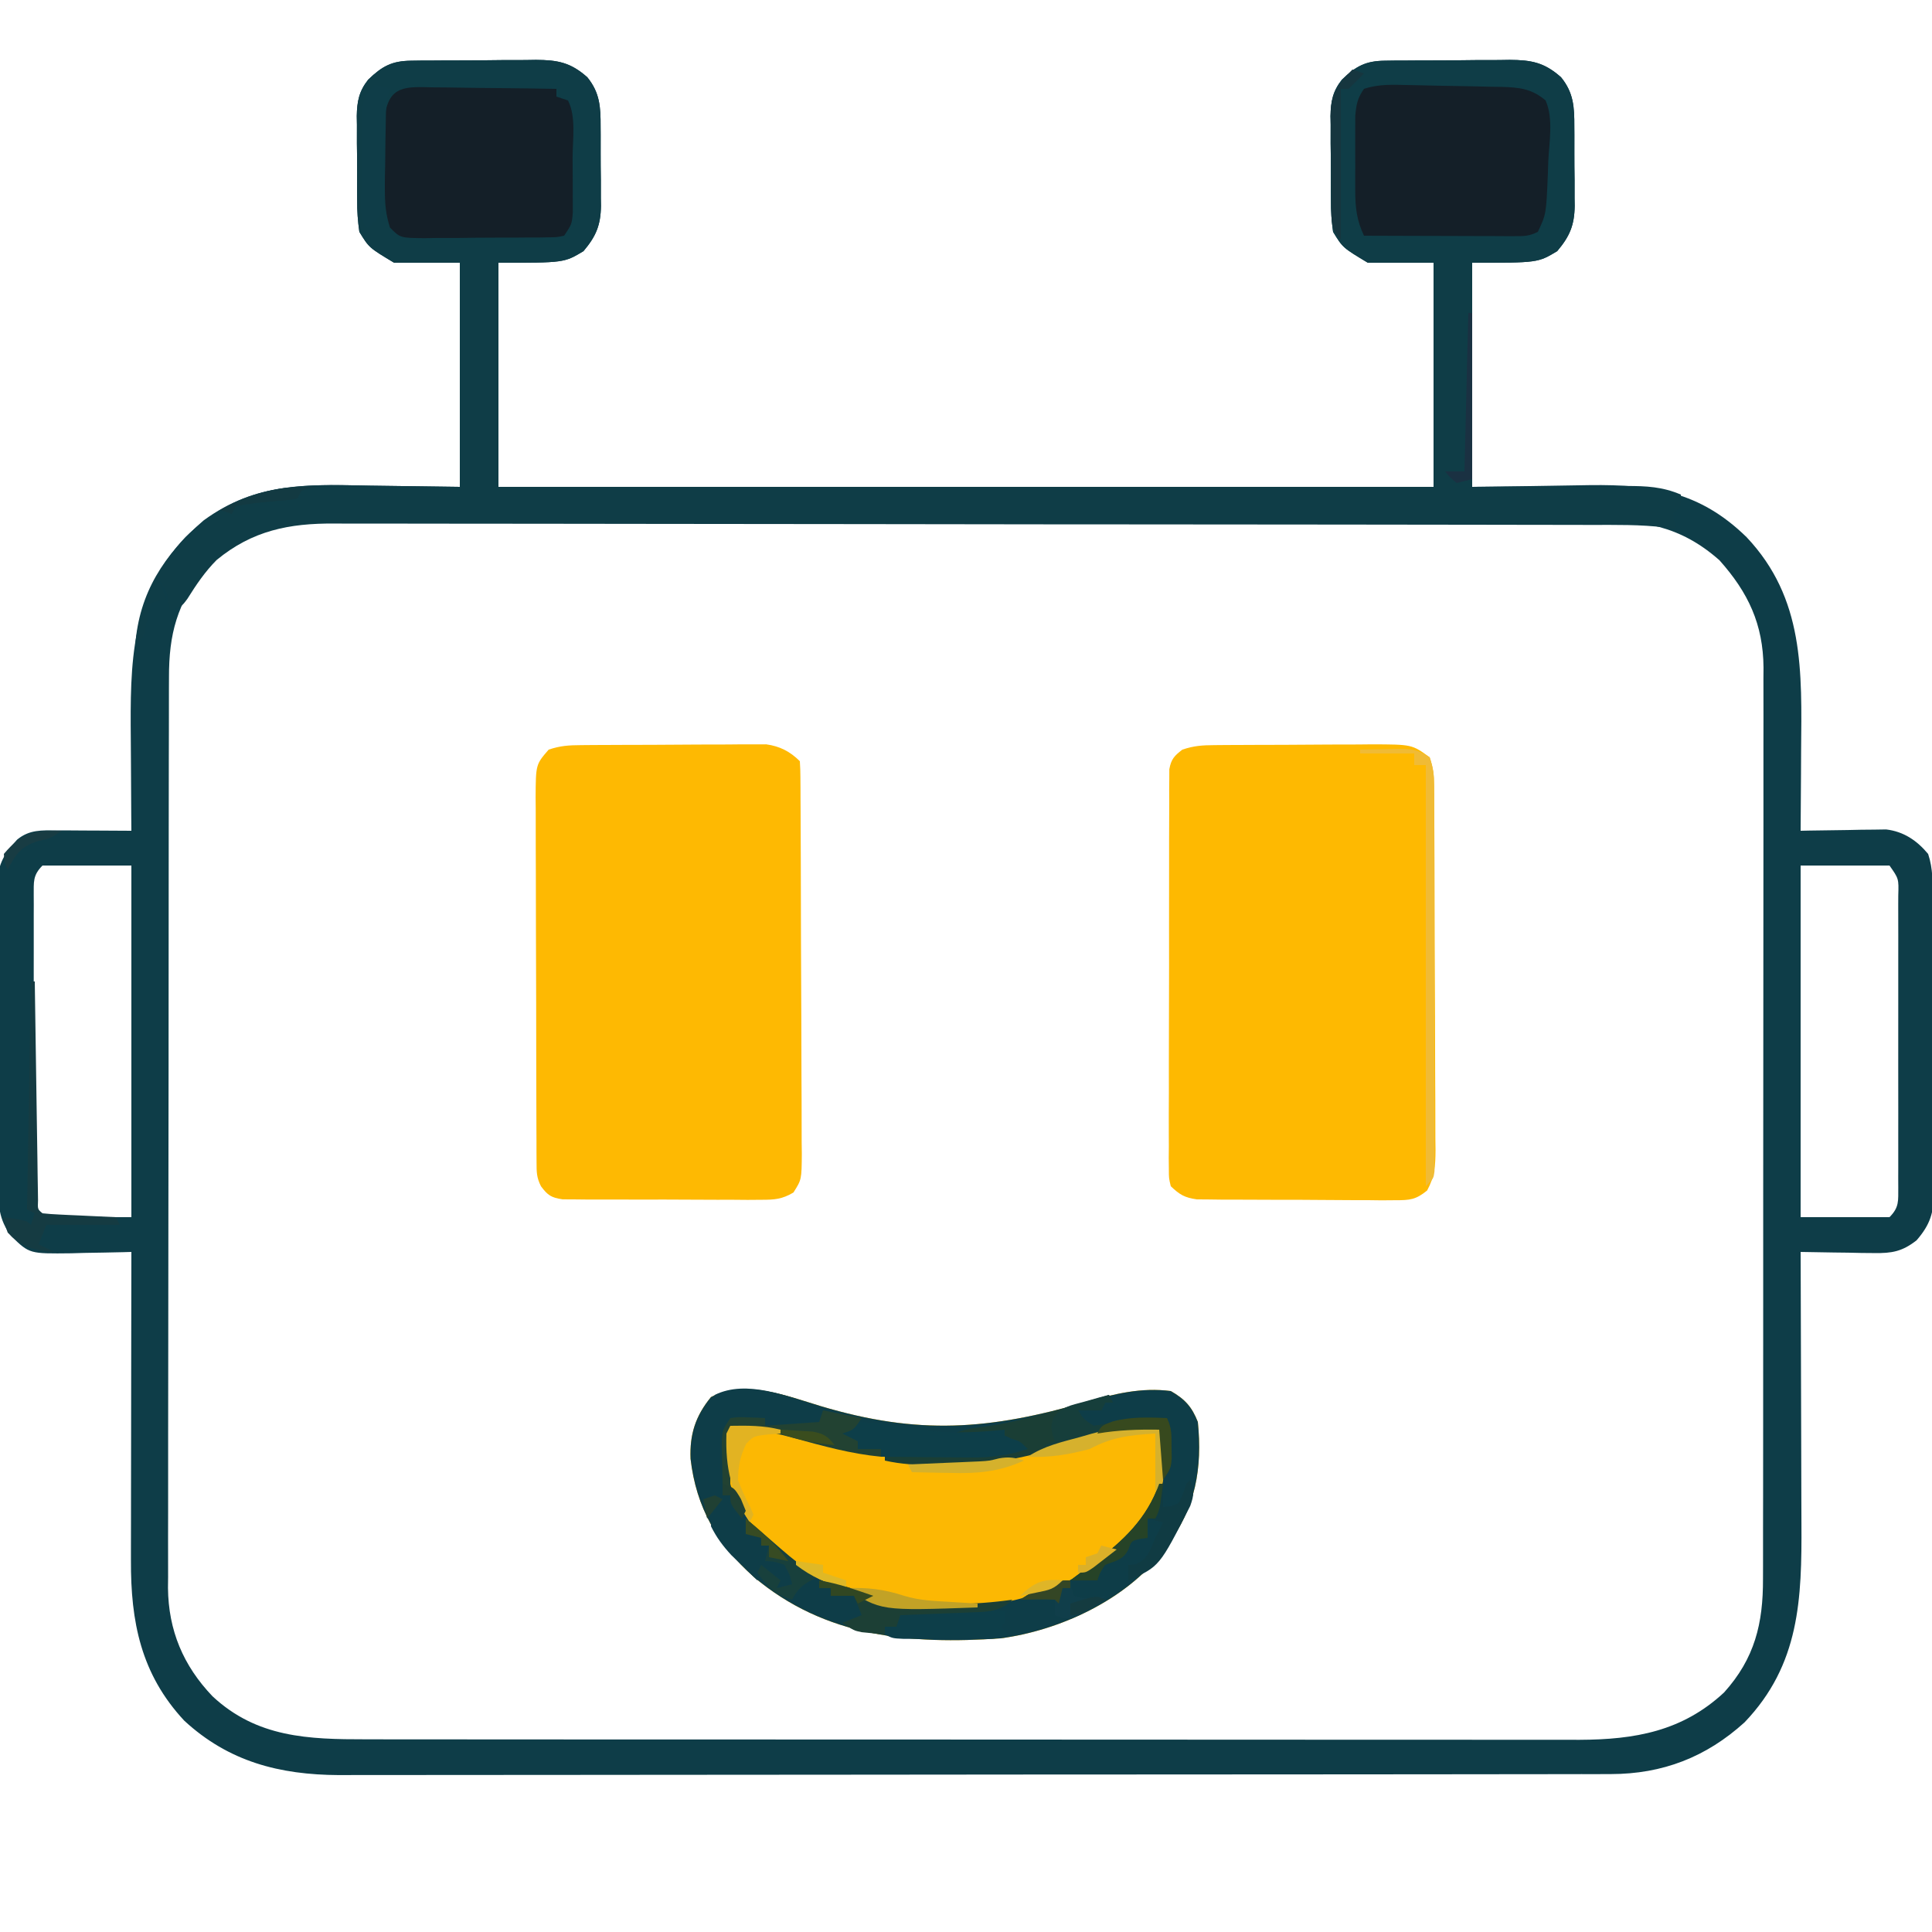 <?xml version="1.0" encoding="UTF-8"?>
<svg version="1.1" xmlns="http://www.w3.org/2000/svg" width="500" height="500">
<path d="M0 0 C0.861 -0.013 1.722 -0.026 2.61 -0.039 C3.533 -0.041 4.456 -0.043 5.407 -0.045 C6.842 -0.055 6.842 -0.055 8.306 -0.066 C10.328 -0.076 12.351 -0.08 14.373 -0.08 C17.459 -0.084 20.544 -0.121 23.629 -0.159 C25.597 -0.165 27.564 -0.169 29.532 -0.17 C30.91 -0.192 30.91 -0.192 32.316 -0.214 C37.892 -0.174 41.274 0.427 45.602 4.291 C48.854 8.282 49.057 12.031 49.036 17.005 C49.041 17.739 49.046 18.472 49.052 19.228 C49.058 20.773 49.057 22.319 49.048 23.865 C49.04 26.218 49.068 28.568 49.1 30.921 C49.102 32.429 49.101 33.936 49.098 35.443 C49.109 36.14 49.121 36.837 49.132 37.555 C49.061 42.593 47.839 45.463 44.602 49.291 C39.602 52.291 39.602 52.291 22.602 52.291 C22.602 71.431 22.602 90.571 22.602 110.291 C102.462 110.291 182.322 110.291 264.602 110.291 C264.602 91.151 264.602 72.011 264.602 52.291 C258.992 52.291 253.382 52.291 247.602 52.291 C241.107 48.393 241.107 48.393 238.602 44.291 C238.199 41.44 238.017 38.984 238.036 36.138 C238.029 35.36 238.023 34.583 238.017 33.781 C238.01 32.142 238.013 30.502 238.026 28.862 C238.039 26.364 238.005 23.869 237.967 21.371 C237.966 19.772 237.968 18.174 237.973 16.576 C237.96 15.835 237.947 15.094 237.933 14.331 C238.001 10.48 238.531 7.889 240.891 4.898 C244.494 1.433 247.005 0.05 252 0 C252.861 -0.013 253.722 -0.026 254.61 -0.039 C255.533 -0.041 256.456 -0.043 257.407 -0.045 C258.842 -0.055 258.842 -0.055 260.306 -0.066 C262.328 -0.076 264.351 -0.08 266.373 -0.08 C269.459 -0.084 272.544 -0.121 275.629 -0.159 C277.597 -0.165 279.564 -0.169 281.532 -0.17 C282.91 -0.192 282.91 -0.192 284.316 -0.214 C289.892 -0.174 293.274 0.427 297.602 4.291 C300.854 8.282 301.057 12.031 301.036 17.005 C301.041 17.739 301.046 18.472 301.052 19.228 C301.058 20.773 301.057 22.319 301.048 23.865 C301.04 26.218 301.068 28.568 301.1 30.921 C301.102 32.429 301.101 33.936 301.098 35.443 C301.109 36.14 301.121 36.837 301.132 37.555 C301.061 42.593 299.839 45.463 296.602 49.291 C291.602 52.291 291.602 52.291 274.602 52.291 C274.602 71.431 274.602 90.571 274.602 110.291 C289.814 110.094 289.814 110.094 305.025 109.84 C321.325 109.658 333.445 111.425 345.602 123.291 C360.616 139.189 359.907 158.017 359.727 178.603 C359.717 180.615 359.708 182.628 359.7 184.64 C359.678 189.524 359.643 194.407 359.602 199.291 C360.699 199.267 360.699 199.267 361.818 199.243 C365.142 199.18 368.465 199.141 371.79 199.103 C372.94 199.078 374.091 199.053 375.276 199.027 C376.944 199.012 376.944 199.012 378.645 198.998 C379.666 198.982 380.687 198.966 381.74 198.95 C386.272 199.489 389.701 201.809 392.602 205.291 C393.894 209.167 393.766 212.848 393.779 216.889 C393.786 217.768 393.792 218.646 393.799 219.551 C393.819 222.46 393.83 225.37 393.84 228.279 C393.844 229.273 393.848 230.266 393.853 231.29 C393.874 236.549 393.888 241.808 393.897 247.067 C393.908 252.497 393.943 257.928 393.982 263.358 C394.009 267.535 394.017 271.712 394.02 275.89 C394.025 277.891 394.037 279.893 394.056 281.895 C394.08 284.698 394.079 287.5 394.072 290.303 C394.091 291.54 394.091 291.54 394.111 292.802 C394.063 298.082 393.19 301.164 389.602 305.291 C385.921 308.165 383.263 308.655 378.645 308.583 C377.533 308.574 376.421 308.564 375.276 308.554 C374.125 308.529 372.975 308.504 371.79 308.478 C370.62 308.464 369.45 308.451 368.245 308.437 C365.363 308.402 362.483 308.352 359.602 308.291 C359.606 309.362 359.611 310.433 359.616 311.537 C359.656 321.687 359.686 331.837 359.706 341.986 C359.716 347.203 359.73 352.42 359.753 357.637 C359.775 362.681 359.787 367.726 359.792 372.77 C359.795 374.685 359.803 376.599 359.814 378.513 C359.92 398.062 359.412 415.061 345.09 430.033 C335.152 439.051 323.858 443.406 310.496 443.422 C309.287 443.426 308.078 443.43 306.832 443.434 C305.512 443.433 304.192 443.432 302.833 443.431 C301.409 443.434 299.986 443.437 298.563 443.44 C294.657 443.448 290.751 443.45 286.844 443.451 C282.629 443.452 278.415 443.46 274.2 443.467 C264.985 443.48 255.769 443.486 246.554 443.491 C240.798 443.493 235.041 443.498 229.284 443.502 C213.337 443.514 197.391 443.525 181.444 443.528 C180.424 443.528 179.404 443.529 178.353 443.529 C177.33 443.529 176.307 443.529 175.253 443.529 C173.181 443.53 171.109 443.53 169.036 443.531 C167.494 443.531 167.494 443.531 165.921 443.531 C149.273 443.535 132.624 443.553 115.976 443.576 C98.873 443.6 81.77 443.612 64.667 443.613 C55.068 443.614 45.469 443.62 35.871 443.638 C27.696 443.654 19.521 443.659 11.346 443.651 C7.178 443.647 3.011 443.648 -1.157 443.662 C-4.98 443.674 -8.803 443.673 -12.626 443.661 C-14.648 443.658 -16.67 443.67 -18.692 443.682 C-34.058 443.6 -47.209 440.22 -58.71 429.603 C-69.956 417.535 -72.583 403.953 -72.511 388.099 C-72.512 387.229 -72.512 386.36 -72.512 385.464 C-72.511 382.624 -72.503 379.783 -72.496 376.943 C-72.494 374.96 -72.492 372.978 -72.491 370.995 C-72.488 365.802 -72.478 360.609 -72.467 355.416 C-72.456 350.106 -72.452 344.797 -72.447 339.488 C-72.436 329.089 -72.419 318.69 -72.398 308.291 C-73.124 308.311 -73.85 308.332 -74.598 308.354 C-77.906 308.437 -81.214 308.489 -84.523 308.541 C-85.665 308.574 -86.807 308.608 -87.984 308.642 C-98.754 308.767 -98.754 308.767 -103.398 304.291 C-106.9 299.783 -106.843 295.862 -106.834 290.389 C-106.844 289.502 -106.854 288.615 -106.864 287.701 C-106.893 284.775 -106.899 281.85 -106.902 278.923 C-106.911 276.885 -106.922 274.846 -106.932 272.807 C-106.95 268.535 -106.956 264.263 -106.954 259.991 C-106.954 254.524 -106.995 249.059 -107.046 243.592 C-107.08 239.382 -107.086 235.171 -107.084 230.961 C-107.088 228.946 -107.101 226.931 -107.124 224.916 C-107.154 222.093 -107.145 219.274 -107.127 216.451 C-107.144 215.624 -107.16 214.797 -107.178 213.944 C-107.089 208.461 -105.706 205.614 -101.978 201.597 C-98.786 198.957 -95.588 199.173 -91.636 199.193 C-90.518 199.196 -89.4 199.199 -88.248 199.203 C-87.08 199.211 -85.913 199.219 -84.71 199.228 C-83.532 199.233 -82.353 199.237 -81.138 199.242 C-78.225 199.253 -75.311 199.27 -72.398 199.291 C-72.414 197.439 -72.414 197.439 -72.43 195.55 C-72.466 190.911 -72.489 186.272 -72.508 181.633 C-72.518 179.636 -72.531 177.64 -72.549 175.643 C-72.717 155.947 -72.681 138.416 -58.398 123.291 C-46.241 111.425 -34.121 109.658 -17.821 109.84 C-15.433 109.886 -13.045 109.931 -10.585 109.978 C-2.934 110.081 4.718 110.184 12.602 110.291 C12.602 91.151 12.602 72.011 12.602 52.291 C6.992 52.291 1.382 52.291 -4.398 52.291 C-10.893 48.393 -10.893 48.393 -13.398 44.291 C-13.801 41.44 -13.983 38.984 -13.964 36.138 C-13.971 35.36 -13.977 34.583 -13.983 33.781 C-13.99 32.142 -13.987 30.502 -13.974 28.862 C-13.961 26.364 -13.995 23.869 -14.033 21.371 C-14.034 19.772 -14.032 18.174 -14.027 16.576 C-14.04 15.835 -14.053 15.094 -14.067 14.331 C-13.999 10.48 -13.469 7.889 -11.109 4.898 C-7.506 1.433 -4.995 0.05 0 0 Z M-53.398 131.291 C-60.545 140.502 -62.702 148.283 -62.665 159.701 C-62.67 160.737 -62.674 161.772 -62.679 162.839 C-62.692 166.302 -62.69 169.764 -62.688 173.227 C-62.694 175.713 -62.701 178.198 -62.709 180.684 C-62.725 186.731 -62.731 192.779 -62.732 198.826 C-62.733 203.744 -62.737 208.662 -62.743 213.581 C-62.761 227.539 -62.77 241.498 -62.769 255.457 C-62.769 256.208 -62.769 256.96 -62.769 257.735 C-62.768 258.488 -62.768 259.24 -62.768 260.016 C-62.767 272.211 -62.787 284.405 -62.815 296.599 C-62.844 309.135 -62.857 321.67 -62.856 334.206 C-62.855 341.238 -62.86 348.27 -62.882 355.302 C-62.902 361.917 -62.902 368.533 -62.887 375.148 C-62.885 377.572 -62.89 379.996 -62.902 382.42 C-62.917 385.738 -62.908 389.054 -62.892 392.372 C-62.903 393.323 -62.913 394.275 -62.924 395.255 C-62.812 406.24 -58.979 415.353 -51.398 423.291 C-39.901 433.998 -26.607 434.442 -11.678 434.424 C-10.285 434.426 -8.892 434.428 -7.498 434.431 C-3.684 434.437 0.13 434.437 3.945 434.436 C8.064 434.436 12.184 434.441 16.303 434.446 C24.368 434.454 32.433 434.457 40.499 434.458 C47.056 434.458 53.613 434.46 60.17 434.463 C78.771 434.472 97.372 434.477 115.974 434.476 C116.976 434.476 117.978 434.476 119.01 434.476 C120.014 434.476 121.017 434.476 122.051 434.476 C138.313 434.475 154.575 434.485 170.837 434.499 C187.544 434.513 204.252 434.52 220.959 434.519 C230.335 434.519 239.711 434.522 249.087 434.533 C257.07 434.542 265.052 434.544 273.035 434.537 C277.105 434.534 281.175 434.534 285.246 434.542 C288.977 434.55 292.708 434.549 296.44 434.54 C298.417 434.538 300.395 434.545 302.373 434.553 C316.716 434.498 328.974 432.352 339.782 422.31 C347.755 413.465 349.908 404.407 349.863 392.866 C349.867 391.83 349.87 390.793 349.874 389.725 C349.885 386.257 349.881 382.79 349.877 379.322 C349.881 376.833 349.886 374.345 349.892 371.856 C349.904 365.801 349.907 359.746 349.904 353.692 C349.903 348.769 349.904 343.846 349.909 338.923 C349.91 337.871 349.91 337.871 349.91 336.797 C349.912 335.372 349.913 333.947 349.914 332.522 C349.925 319.166 349.923 305.81 349.917 292.454 C349.912 280.245 349.923 268.036 349.942 255.827 C349.961 243.281 349.969 230.734 349.966 218.187 C349.964 211.147 349.966 204.108 349.98 197.068 C349.994 190.447 349.991 183.827 349.978 177.206 C349.976 174.778 349.978 172.35 349.987 169.923 C349.997 166.604 349.989 163.287 349.976 159.969 C349.984 159.011 349.991 158.054 349.999 157.068 C349.909 145.842 346.058 137.657 338.602 129.291 C328.384 120.255 318.512 118.84 305.23 118.903 C303.779 118.899 302.327 118.893 300.875 118.887 C296.903 118.872 292.931 118.876 288.96 118.884 C284.669 118.888 280.379 118.876 276.088 118.866 C267.69 118.848 259.291 118.848 250.892 118.853 C244.064 118.857 237.236 118.855 230.408 118.85 C229.436 118.849 228.463 118.849 227.461 118.848 C225.486 118.846 223.51 118.845 221.534 118.843 C203.013 118.83 184.492 118.835 165.971 118.846 C149.037 118.856 132.102 118.843 115.168 118.82 C97.769 118.795 80.37 118.786 62.971 118.792 C53.207 118.796 43.443 118.793 33.679 118.776 C25.367 118.761 17.055 118.761 8.743 118.778 C4.505 118.786 0.267 118.789 -3.972 118.773 C-7.857 118.759 -11.741 118.764 -15.626 118.784 C-17.027 118.787 -18.427 118.784 -19.827 118.774 C-33.265 118.681 -43.812 121.509 -53.398 131.291 Z M-95.398 208.291 C-97.962 210.854 -97.642 212.543 -97.669 216.038 C-97.665 216.841 -97.661 217.645 -97.657 218.472 C-97.66 219.318 -97.664 220.163 -97.667 221.035 C-97.676 223.839 -97.67 226.643 -97.664 229.447 C-97.665 231.39 -97.667 233.333 -97.669 235.276 C-97.672 239.351 -97.668 243.426 -97.659 247.502 C-97.647 252.735 -97.654 257.967 -97.666 263.2 C-97.673 267.213 -97.671 271.226 -97.666 275.239 C-97.664 277.169 -97.666 279.098 -97.671 281.028 C-97.676 283.722 -97.668 286.415 -97.657 289.109 C-97.661 289.912 -97.665 290.715 -97.669 291.543 C-97.802 295.882 -97.802 295.882 -95.398 299.291 C-87.808 299.291 -80.218 299.291 -72.398 299.291 C-72.398 269.261 -72.398 239.231 -72.398 208.291 C-79.988 208.291 -87.578 208.291 -95.398 208.291 Z M359.602 208.291 C359.602 238.321 359.602 268.351 359.602 299.291 C367.192 299.291 374.782 299.291 382.602 299.291 C385.166 296.727 384.846 295.038 384.873 291.543 C384.869 290.74 384.865 289.936 384.861 289.109 C384.864 288.263 384.868 287.418 384.871 286.546 C384.88 283.742 384.874 280.938 384.868 278.134 C384.869 276.191 384.871 274.248 384.873 272.306 C384.876 268.23 384.872 264.155 384.863 260.079 C384.851 254.846 384.858 249.614 384.87 244.381 C384.877 240.368 384.875 236.355 384.87 232.342 C384.868 230.412 384.87 228.483 384.875 226.553 C384.88 223.859 384.872 221.166 384.861 218.472 C384.865 217.669 384.869 216.866 384.873 216.038 C385.006 211.699 385.006 211.699 382.602 208.291 C375.012 208.291 367.422 208.291 359.602 208.291 Z " fill="#0E3D48" transform="translate(106.398,15.709)"/>
<path d="M0 0 C0.861 -0.013 1.722 -0.026 2.61 -0.039 C3.533 -0.041 4.456 -0.043 5.407 -0.045 C6.842 -0.055 6.842 -0.055 8.306 -0.066 C10.328 -0.076 12.351 -0.08 14.373 -0.08 C17.459 -0.084 20.544 -0.121 23.629 -0.159 C25.597 -0.165 27.564 -0.169 29.532 -0.17 C30.91 -0.192 30.91 -0.192 32.316 -0.214 C37.892 -0.174 41.274 0.427 45.602 4.291 C48.854 8.282 49.057 12.031 49.036 17.005 C49.041 17.739 49.046 18.472 49.052 19.228 C49.058 20.773 49.057 22.319 49.048 23.865 C49.04 26.218 49.068 28.568 49.1 30.921 C49.102 32.429 49.101 33.936 49.098 35.443 C49.109 36.14 49.121 36.837 49.132 37.555 C49.061 42.593 47.839 45.463 44.602 49.291 C39.602 52.291 39.602 52.291 22.602 52.291 C22.602 71.431 22.602 90.571 22.602 110.291 C102.462 110.291 182.322 110.291 264.602 110.291 C264.602 91.151 264.602 72.011 264.602 52.291 C258.992 52.291 253.382 52.291 247.602 52.291 C241.107 48.393 241.107 48.393 238.602 44.291 C238.199 41.44 238.017 38.984 238.036 36.138 C238.029 35.36 238.023 34.583 238.017 33.781 C238.01 32.142 238.013 30.502 238.026 28.862 C238.039 26.364 238.005 23.869 237.967 21.371 C237.966 19.772 237.968 18.174 237.973 16.576 C237.96 15.835 237.947 15.094 237.933 14.331 C238.001 10.48 238.531 7.889 240.891 4.898 C244.494 1.433 247.005 0.05 252 0 C252.861 -0.013 253.722 -0.026 254.61 -0.039 C255.533 -0.041 256.456 -0.043 257.407 -0.045 C258.842 -0.055 258.842 -0.055 260.306 -0.066 C262.328 -0.076 264.351 -0.08 266.373 -0.08 C269.459 -0.084 272.544 -0.121 275.629 -0.159 C277.597 -0.165 279.564 -0.169 281.532 -0.17 C282.91 -0.192 282.91 -0.192 284.316 -0.214 C289.892 -0.174 293.274 0.427 297.602 4.291 C300.854 8.282 301.057 12.031 301.036 17.005 C301.041 17.739 301.046 18.472 301.052 19.228 C301.058 20.773 301.057 22.319 301.048 23.865 C301.04 26.218 301.068 28.568 301.1 30.921 C301.102 32.429 301.101 33.936 301.098 35.443 C301.109 36.14 301.121 36.837 301.132 37.555 C301.061 42.593 299.839 45.463 296.602 49.291 C291.602 52.291 291.602 52.291 274.602 52.291 C274.602 71.431 274.602 90.571 274.602 110.291 C290.129 110.211 290.129 110.211 305.655 110.11 C307.609 110.105 309.562 110.099 311.516 110.095 C312.522 110.085 313.528 110.075 314.564 110.064 C319.651 110.063 323.84 110.252 328.602 112.291 C328.602 113.281 328.602 114.271 328.602 115.291 C327.942 115.951 327.282 116.611 326.602 117.291 C326.921 119.399 326.921 119.399 327.602 121.291 C326.576 121.129 325.55 120.967 324.493 120.8 C318.134 120.012 311.748 120.142 305.351 120.143 C303.9 120.14 302.449 120.136 300.998 120.132 C297.024 120.122 293.05 120.118 289.076 120.116 C284.784 120.112 280.493 120.102 276.202 120.094 C265.849 120.074 255.495 120.064 245.142 120.055 C240.262 120.05 235.383 120.045 230.503 120.04 C214.279 120.023 198.054 120.008 181.83 120.001 C177.624 119.999 173.418 119.997 169.212 119.995 C167.644 119.995 167.644 119.995 166.045 119.994 C149.104 119.986 132.163 119.96 115.222 119.928 C97.819 119.895 80.415 119.877 63.011 119.874 C53.244 119.871 43.477 119.863 33.71 119.837 C25.394 119.815 17.078 119.807 8.763 119.817 C4.522 119.822 0.282 119.82 -3.958 119.8 C-7.845 119.783 -11.732 119.784 -15.618 119.799 C-17.02 119.802 -18.421 119.797 -19.822 119.785 C-31.571 119.692 -41.106 121.61 -50.328 129.212 C-53.348 132.244 -55.627 135.633 -57.89 139.251 C-59.398 141.291 -59.398 141.291 -62.398 142.291 C-62.522 141.527 -62.645 140.764 -62.773 139.978 C-63.279 137.088 -63.279 137.088 -65.398 134.291 C-64.408 136.766 -64.408 136.766 -63.398 139.291 C-64.718 139.621 -66.038 139.951 -67.398 140.291 C-67.519 140.917 -67.64 141.543 -67.765 142.189 C-67.933 143.006 -68.1 143.823 -68.273 144.666 C-68.517 145.884 -68.517 145.884 -68.765 147.126 C-69.398 149.291 -69.398 149.291 -71.398 151.291 C-70.389 137.67 -63.928 127.834 -53.71 118.978 C-40.017 109 -26.891 109.667 -10.585 109.978 C-2.934 110.081 4.718 110.184 12.602 110.291 C12.602 91.151 12.602 72.011 12.602 52.291 C6.992 52.291 1.382 52.291 -4.398 52.291 C-10.893 48.393 -10.893 48.393 -13.398 44.291 C-13.801 41.44 -13.983 38.984 -13.964 36.138 C-13.974 34.972 -13.974 34.972 -13.983 33.781 C-13.99 32.142 -13.987 30.502 -13.974 28.862 C-13.961 26.364 -13.995 23.869 -14.033 21.371 C-14.034 19.772 -14.032 18.174 -14.027 16.576 C-14.04 15.835 -14.053 15.094 -14.067 14.331 C-13.999 10.48 -13.469 7.889 -11.109 4.898 C-7.506 1.433 -4.995 0.05 0 0 Z " fill="#0F3D47" transform="translate(106.398,15.709)"/>
<path d="M0 0 C1.082 -0.01 2.163 -0.019 3.277 -0.029 C4.446 -0.033 5.615 -0.038 6.819 -0.042 C8.021 -0.048 9.224 -0.053 10.462 -0.059 C13.009 -0.069 15.555 -0.075 18.101 -0.079 C21.992 -0.089 25.883 -0.12 29.774 -0.151 C32.247 -0.158 34.721 -0.163 37.194 -0.167 C38.357 -0.179 39.519 -0.192 40.717 -0.204 C51.141 -0.176 51.141 -0.176 55.706 3.161 C56.634 5.945 56.837 7.636 56.853 10.512 C56.86 11.401 56.867 12.29 56.875 13.206 C56.877 14.178 56.88 15.151 56.883 16.153 C56.889 17.179 56.896 18.205 56.903 19.263 C56.922 22.664 56.934 26.065 56.944 29.466 C56.948 30.626 56.952 31.787 56.956 32.982 C56.977 39.122 56.992 45.261 57.001 51.401 C57.012 57.749 57.046 64.096 57.086 70.444 C57.112 75.32 57.121 80.196 57.124 85.072 C57.129 87.413 57.141 89.753 57.159 92.093 C57.184 95.366 57.183 98.638 57.176 101.911 C57.189 102.879 57.201 103.848 57.215 104.845 C57.182 108.993 57.029 111.558 55.045 115.263 C52.099 117.654 50.577 117.784 46.807 117.776 C45.025 117.79 45.025 117.79 43.207 117.805 C41.928 117.788 40.649 117.772 39.331 117.755 C38.014 117.755 36.698 117.755 35.341 117.755 C32.557 117.753 29.773 117.735 26.989 117.703 C23.424 117.663 19.861 117.659 16.296 117.667 C12.891 117.67 9.486 117.65 6.081 117.63 C4.802 117.63 3.522 117.629 2.204 117.629 C1.016 117.613 -0.172 117.597 -1.396 117.581 C-2.441 117.573 -3.486 117.564 -4.562 117.556 C-7.749 117.096 -8.971 116.356 -11.294 114.161 C-11.795 112.082 -11.795 112.082 -11.795 109.645 C-11.805 108.719 -11.815 107.794 -11.825 106.84 C-11.816 105.827 -11.806 104.814 -11.796 103.771 C-11.801 102.702 -11.807 101.633 -11.812 100.533 C-11.825 96.992 -11.808 93.452 -11.79 89.911 C-11.79 87.456 -11.792 85.002 -11.795 82.547 C-11.796 77.399 -11.783 72.251 -11.761 67.103 C-11.732 60.494 -11.735 53.887 -11.748 47.279 C-11.755 42.209 -11.747 37.139 -11.735 32.069 C-11.73 29.632 -11.73 27.195 -11.734 24.758 C-11.737 21.356 -11.72 17.954 -11.698 14.552 C-11.703 13.539 -11.707 12.526 -11.712 11.482 C-11.702 10.556 -11.692 9.631 -11.682 8.678 C-11.679 7.873 -11.677 7.069 -11.675 6.24 C-11.196 3.622 -10.382 2.768 -8.294 1.161 C-5.258 0.149 -3.177 0.023 0 0 Z " fill="#FEB901" transform="translate(314.294,192.839)"/>
<path d="M0 0 C1.105 -0.01 2.21 -0.019 3.348 -0.029 C4.542 -0.033 5.735 -0.038 6.965 -0.042 C8.192 -0.048 9.419 -0.053 10.683 -0.059 C13.281 -0.069 15.878 -0.075 18.476 -0.079 C22.45 -0.089 26.424 -0.12 30.399 -0.151 C32.921 -0.158 35.443 -0.163 37.965 -0.167 C39.155 -0.179 40.345 -0.192 41.571 -0.204 C43.237 -0.2 43.237 -0.2 44.938 -0.195 C45.912 -0.199 46.887 -0.203 47.891 -0.206 C51.392 0.269 54.084 1.647 56.598 4.161 C56.702 5.569 56.738 6.981 56.745 8.393 C56.752 9.305 56.76 10.218 56.767 11.158 C56.77 12.168 56.772 13.177 56.775 14.217 C56.782 15.274 56.788 16.331 56.795 17.42 C56.815 20.934 56.826 24.448 56.836 27.962 C56.841 29.159 56.845 30.355 56.849 31.588 C56.87 37.921 56.884 44.254 56.893 50.587 C56.904 57.141 56.939 63.695 56.978 70.249 C57.005 75.277 57.013 80.305 57.017 85.333 C57.021 87.749 57.033 90.166 57.052 92.582 C57.076 95.961 57.075 99.338 57.068 102.717 C57.081 103.72 57.094 104.724 57.107 105.757 C57.057 112.437 57.057 112.437 54.938 115.783 C51.991 117.519 50.102 117.662 46.684 117.663 C45.493 117.672 44.301 117.682 43.074 117.691 C41.792 117.68 40.509 117.669 39.188 117.657 C37.21 117.659 37.21 117.659 35.191 117.662 C32.403 117.663 29.615 117.65 26.826 117.628 C23.253 117.599 19.68 117.602 16.106 117.615 C12.696 117.623 9.286 117.608 5.875 117.595 C4.591 117.598 3.307 117.601 1.983 117.604 C0.795 117.591 -0.393 117.578 -1.617 117.565 C-2.664 117.56 -3.711 117.554 -4.79 117.549 C-7.765 117.107 -8.624 116.53 -10.402 114.161 C-11.56 111.844 -11.532 110.509 -11.542 107.93 C-11.551 106.599 -11.551 106.599 -11.56 105.241 C-11.561 104.265 -11.562 103.289 -11.563 102.283 C-11.568 101.257 -11.573 100.231 -11.578 99.173 C-11.593 95.767 -11.599 92.361 -11.605 88.954 C-11.611 86.592 -11.616 84.231 -11.622 81.869 C-11.633 76.912 -11.639 71.954 -11.642 66.997 C-11.648 60.641 -11.672 54.286 -11.7 47.93 C-11.719 43.05 -11.724 38.169 -11.725 33.289 C-11.728 30.946 -11.736 28.603 -11.75 26.259 C-11.767 22.982 -11.765 19.705 -11.758 16.427 C-11.768 15.457 -11.777 14.487 -11.786 13.488 C-11.733 5.004 -11.733 5.004 -8.402 1.161 C-5.336 0.139 -3.211 0.023 0 0 Z " fill="#FEB902" transform="translate(150.402,192.839)"/>
<path d="M0 0 C25.411 7.622 43.738 6.201 68.886 -1.071 C76.198 -3.169 83.026 -4.86 90.688 -3.875 C94.364 -1.774 96.16 0.23 97.688 4.125 C98.9 15.981 97.106 26.525 89.688 36.125 C89.315 36.652 88.942 37.179 88.559 37.723 C79.017 50.226 61.943 58.072 46.688 60.125 C23.197 61.754 1.222 59.845 -17.322 44.145 C-26.653 35.767 -32.152 26.23 -33.594 13.676 C-33.849 7.4 -32.357 2.616 -28.312 -2.312 C-19.511 -6.897 -8.837 -2.681 0 0 Z " fill="#FCB803" transform="translate(212.312,363.875)"/>
<path d="M0 0 C25.411 7.622 43.738 6.201 68.886 -1.071 C76.198 -3.169 83.026 -4.86 90.688 -3.875 C94.364 -1.774 96.16 0.23 97.688 4.125 C98.9 15.981 97.106 26.525 89.688 36.125 C89.315 36.652 88.942 37.179 88.559 37.723 C79.017 50.226 61.943 58.072 46.688 60.125 C23.197 61.754 1.222 59.845 -17.322 44.145 C-26.653 35.767 -32.152 26.23 -33.594 13.676 C-33.849 7.4 -32.357 2.616 -28.312 -2.312 C-19.511 -6.897 -8.837 -2.681 0 0 Z M-23.312 5.125 C-25.668 9.836 -24.456 16.204 -23.055 21.129 C-19.068 31.851 -10.143 39.815 -0.133 44.848 C18.743 53.397 38.213 54.756 57.91 48.023 C70.371 43.14 82.045 35.486 87.852 22.996 C89.455 17.489 89.24 11.796 88.688 6.125 C87.475 4.695 87.475 4.695 83.902 4.852 C77.725 4.922 72.122 6.72 66.25 8.5 C44.677 14.905 25.524 16.161 3.688 10.125 C1.148 9.432 -1.393 8.74 -3.935 8.055 C-5.55 7.616 -7.162 7.165 -8.77 6.7 C-13.778 5.308 -18.113 4.913 -23.312 5.125 Z " fill="#0E3D48" transform="translate(212.312,363.875)"/>
<path d="M0 0 C1.274 0.025 1.274 0.025 2.574 0.05 C4.372 0.087 6.169 0.128 7.966 0.171 C10.709 0.234 13.452 0.276 16.195 0.316 C17.943 0.355 19.69 0.396 21.438 0.438 C22.255 0.447 23.073 0.457 23.916 0.466 C28.464 0.602 31.748 0.901 35.352 3.984 C37.441 8.718 36.258 14.815 36.039 19.859 C36.004 20.936 35.968 22.012 35.932 23.121 C35.507 33.393 35.507 33.393 33.352 37.984 C31.043 39.138 29.744 39.105 27.177 39.098 C25.886 39.098 25.886 39.098 24.569 39.098 C23.639 39.093 22.708 39.087 21.75 39.082 C20.798 39.081 19.847 39.079 18.866 39.078 C15.82 39.072 12.773 39.06 9.727 39.047 C7.664 39.042 5.602 39.037 3.539 39.033 C-1.523 39.022 -6.586 39.005 -11.648 38.984 C-13.55 34.96 -13.905 31.726 -13.914 27.293 C-13.918 25.382 -13.918 25.382 -13.922 23.432 C-13.918 22.773 -13.913 22.115 -13.909 21.437 C-13.898 19.424 -13.909 17.413 -13.922 15.4 C-13.919 14.127 -13.917 12.854 -13.914 11.543 C-13.912 10.381 -13.91 9.219 -13.907 8.021 C-13.656 5.073 -13.35 3.385 -11.648 0.984 C-7.739 -0.319 -4.068 -0.087 0 0 Z " fill="#141F28" transform="translate(364.648,22.016)"/>
<path d="M0 0 C0.906 0.006 1.812 0.011 2.745 0.017 C5.639 0.04 8.532 0.09 11.426 0.141 C13.387 0.161 15.349 0.179 17.311 0.195 C22.12 0.239 26.929 0.308 31.738 0.391 C31.738 1.051 31.738 1.711 31.738 2.391 C32.728 2.721 33.718 3.051 34.738 3.391 C36.885 7.685 35.924 13.424 35.924 18.194 C35.926 20.316 35.944 22.438 35.963 24.561 C35.966 25.909 35.968 27.257 35.969 28.605 C35.973 29.834 35.977 31.062 35.981 32.328 C35.738 35.391 35.738 35.391 33.738 38.391 C31.886 38.785 31.886 38.785 29.612 38.811 C28.761 38.826 27.909 38.842 27.033 38.859 C25.651 38.859 25.651 38.859 24.242 38.859 C23.298 38.867 22.353 38.875 21.38 38.882 C19.38 38.893 17.38 38.896 15.381 38.892 C12.316 38.891 9.254 38.932 6.189 38.977 C4.249 38.982 2.308 38.984 0.367 38.984 C-0.552 39.001 -1.47 39.017 -2.417 39.034 C-8.698 38.966 -8.698 38.966 -11.339 36.272 C-12.407 32.938 -12.65 30.202 -12.66 26.699 C-12.664 25.425 -12.668 24.151 -12.672 22.838 C-12.666 22.18 -12.659 21.521 -12.653 20.843 C-12.637 18.83 -12.653 16.819 -12.672 14.807 C-12.668 13.534 -12.664 12.261 -12.66 10.949 C-12.657 9.787 -12.653 8.625 -12.65 7.427 C-11.615 -0.669 -6.974 -0.163 0 0 Z " fill="#141F28" transform="translate(112.262,22.609)"/>
<path d="M0 0 C0.495 0.99 0.495 0.99 1 2 C0.34 2 -0.32 2 -1 2 C-1.33 2.66 -1.66 3.32 -2 4 C-3.98 4 -5.96 4 -8 4 C-6.611 6.311 -6.611 6.311 -4 8 C-1.739 7.788 0.289 7.204 2.473 6.586 C6.626 5.623 10.762 5.841 15 6 C16.294 8.588 16.168 10.55 16.188 13.438 C16.202 14.406 16.216 15.374 16.23 16.371 C16 19 16 19 14 22 C13.67 17.71 13.34 13.42 13 9 C5.27 8.562 -1.066 10.141 -8.438 12.375 C-19.944 15.792 -30.259 18.344 -42.312 18.188 C-43.756 18.187 -43.756 18.187 -45.229 18.186 C-49.643 18.158 -53.677 17.966 -58 17 C-58 16.67 -58 16.34 -58 16 C-57.123 15.975 -56.245 15.95 -55.341 15.924 C-52.065 15.829 -48.789 15.729 -45.512 15.628 C-44.098 15.585 -42.684 15.543 -41.27 15.503 C-39.229 15.444 -37.189 15.381 -35.148 15.316 C-33.923 15.28 -32.698 15.243 -31.435 15.205 C-28.222 15.013 -25.161 14.594 -22 14 C-25.227 10.868 -26.926 10.013 -31.516 9.957 C-35.025 10.223 -38.508 10.56 -42 11 C-38.888 9.223 -36.359 8.689 -32.812 8.312 C-21.626 6.757 -10.816 3.163 0 0 Z " fill="#1A3E35" transform="translate(287,361)"/>
<path d="M0 0 C1.828 0.051 1.828 0.051 4.25 0.312 C5.159 0.409 6.068 0.506 7.004 0.605 C9.019 0.871 11.028 1.187 13.027 1.551 C21.655 3.118 29.322 2.888 38 2 C38 2.66 38 3.32 38 4 C38.619 4.124 39.237 4.247 39.875 4.375 C42 5 42 5 44 7 C39.003 8.627 34.845 9.239 29.535 9.195 C28.518 9.191 28.518 9.191 27.48 9.187 C25.341 9.176 23.202 9.151 21.062 9.125 C19.601 9.115 18.139 9.106 16.678 9.098 C13.118 9.076 9.559 9.041 6 9 C6 8.34 6 7.68 6 7 C4.02 7 2.04 7 0 7 C-0.33 6.34 -0.66 5.68 -1 5 C-3.017 3.866 -3.017 3.866 -5 3 C-4.361 2.691 -3.721 2.381 -3.062 2.062 C-1.064 1.165 -1.064 1.165 0 0 Z " fill="#0D3E49" transform="translate(222,368)"/>
<path d="M0 0 C2.438 -0.054 4.874 -0.094 7.312 -0.125 C8.003 -0.142 8.693 -0.159 9.404 -0.176 C13.171 -0.212 14.784 -0.144 18 2 C18.932 4.796 19.127 6.482 19.134 9.371 C19.138 10.265 19.142 11.158 19.147 12.078 C19.146 13.055 19.146 14.032 19.145 15.039 C19.149 16.07 19.152 17.102 19.155 18.164 C19.165 21.579 19.167 24.995 19.168 28.41 C19.171 30.778 19.175 33.145 19.178 35.513 C19.184 40.477 19.186 45.441 19.185 50.405 C19.185 56.779 19.199 63.154 19.216 69.529 C19.227 74.418 19.229 79.307 19.229 84.196 C19.23 86.547 19.234 88.898 19.242 91.249 C19.252 94.53 19.249 97.81 19.243 101.09 C19.249 102.069 19.254 103.049 19.26 104.058 C19.256 104.948 19.252 105.838 19.247 106.756 C19.248 107.531 19.248 108.307 19.249 109.107 C19 111 19 111 17 113 C17 77.03 17 41.06 17 4 C16.01 4 15.02 4 14 4 C14 3.01 14 2.02 14 1 C9.38 1 4.76 1 0 1 C0 0.67 0 0.34 0 0 Z " fill="#F0BB35" transform="translate(352,194)"/>
<path d="M0 0 C0.33 1.32 0.66 2.64 1 4 C-3.961 5.323 -8.911 5.089 -14 5 C-14 4.34 -14 3.68 -14 3 C-15.459 3.06 -16.918 3.149 -18.375 3.25 C-19.187 3.296 -19.999 3.343 -20.836 3.391 C-23.188 3.792 -23.188 3.792 -24.289 6.047 C-24.524 6.691 -24.758 7.336 -25 8 C-27.97 7.505 -27.97 7.505 -31 7 C-28.767 -0.018 -28.767 -0.018 -27 -3 C-18.871 -7.065 -8.001 -2.616 0 0 Z " fill="#0E3D48" transform="translate(212,364)"/>
<path d="M0 0 C1.808 0.019 1.808 0.019 3.652 0.039 C4.907 0.073 6.161 0.106 7.453 0.141 C8.723 0.159 9.993 0.177 11.301 0.195 C14.436 0.242 17.569 0.308 20.703 0.391 C20.703 1.381 20.703 2.371 20.703 3.391 C20.373 3.721 20.043 4.051 19.703 4.391 C20.363 5.051 21.023 5.711 21.703 6.391 C18.905 7.789 16.579 7.52 13.453 7.523 C12.205 7.525 10.957 7.526 9.672 7.527 C8.362 7.523 7.053 7.52 5.703 7.516 C3.739 7.521 3.739 7.521 1.734 7.527 C-0.137 7.525 -0.137 7.525 -2.047 7.523 C-3.197 7.522 -4.347 7.521 -5.531 7.52 C-8.297 7.391 -8.297 7.391 -10.297 6.391 C-10.297 4.391 -10.297 4.391 -8.69 2.29 C-5.599 -0.163 -3.911 -0.074 0 0 Z " fill="#0D3E49" transform="translate(239.297,416.609)"/>
<path d="M0 0 C1.32 0.33 2.64 0.66 4 1 C3.67 1.99 3.34 2.98 3 4 C2.896 6.164 2.845 8.33 2.824 10.496 C2.8 11.777 2.777 13.057 2.752 14.377 C2.717 16.409 2.687 18.441 2.674 20.473 C2.659 22.439 2.617 24.405 2.574 26.371 C2.56 27.546 2.545 28.721 2.53 29.931 C1.905 33.549 0.811 34.73 -2 37 C-4.707 34.293 -3.23 26.383 -3.24 22.472 C-3.25 20.207 -3.281 17.943 -3.312 15.678 C-3.319 14.237 -3.324 12.796 -3.328 11.355 C-3.337 10.042 -3.347 8.729 -3.356 7.376 C-2.986 3.869 -2.405 2.504 0 0 Z " fill="#0F3D48" transform="translate(97,22)"/>
<path d="M0 0 C0.66 0 1.32 0 2 0 C4.839 3.675 6 5.269 6 10 C7.32 10.33 8.64 10.66 10 11 C10 11.66 10 12.32 10 13 C10.66 13 11.32 13 12 13 C11.67 14.32 11.34 15.64 11 17 C12.176 17.093 12.176 17.093 13.375 17.188 C14.241 17.456 15.107 17.724 16 18 C17.312 20.562 17.312 20.562 18 23 C16.68 23.33 15.36 23.66 14 24 C13.34 22.68 12.68 21.36 12 20 C11.34 20 10.68 20 10 20 C9.67 20.66 9.34 21.32 9 22 C7.556 20.611 6.12 19.213 4.688 17.812 C3.887 17.035 3.086 16.258 2.262 15.457 C0.062 13.067 -1.553 10.903 -3 8 C-2.782 4.3 -2.645 2.645 0 0 Z " fill="#0E3D48" transform="translate(187,387)"/>
<path d="M0 0 C3.3 0.66 6.6 1.32 10 2 C8 5 8 5 5 6 C6.32 6.66 7.64 7.32 9 8 C9 8.66 9 9.32 9 10 C10.98 10 12.96 10 15 10 C15 10.66 15 11.32 15 12 C7.242 11.261 -0.014 9.233 -7.512 7.172 C-13.023 5.687 -18.315 4.541 -24 4 C-24 9.28 -24 14.56 -24 20 C-24.66 19.67 -25.32 19.34 -26 19 C-26.054 16.729 -26.093 14.458 -26.125 12.188 C-26.148 10.923 -26.171 9.658 -26.195 8.355 C-26 5 -26 5 -24 2 C-21.836 1.707 -21.836 1.707 -19.375 1.812 C-18.558 1.84 -17.74 1.867 -16.898 1.895 C-15.959 1.947 -15.959 1.947 -15 2 C-15 2.66 -15 3.32 -15 4 C-10.38 3.67 -5.76 3.34 -1 3 C-0.67 2.01 -0.34 1.02 0 0 Z " fill="#224232" transform="translate(213,365)"/>
<path d="M0 0 C1.104 2.761 1.042 3.882 0.031 6.734 C-7.948 22.449 -7.948 22.449 -16 26 C-16 24.68 -16 23.36 -16 22 C-15.402 21.959 -14.804 21.918 -14.188 21.875 C-10.86 20.544 -10.379 18.198 -9 15 C-8.333 13.667 -7.667 12.333 -7 11 C-8.32 10.67 -9.64 10.34 -11 10 C-11 11.65 -11 13.3 -11 15 C-11.928 15.124 -11.928 15.124 -12.875 15.25 C-15.175 15.781 -15.175 15.781 -15.938 17.938 C-17.389 20.755 -19.129 20.852 -22 22 C-23.344 24.017 -23.344 24.017 -24 26 C-26.31 26 -28.62 26 -31 26 C-28.97 24.474 -26.938 22.954 -24.887 21.457 C-17.292 15.778 -11.212 10.068 -8 1 C-7.67 1 -7.34 1 -7 1 C-7 2.98 -7 4.96 -7 7 C-5.041 6.887 -5.041 6.887 -3 6 C-1.767 3.543 -1.767 3.543 -1 1 C-0.67 0.67 -0.34 0.34 0 0 Z " fill="#103B43" transform="translate(308,383)"/>
<path d="M0 0 C0.33 0.66 0.66 1.32 1 2 C0.34 2 -0.32 2 -1 2 C-1.33 2.66 -1.66 3.32 -2 4 C-3.98 4 -5.96 4 -8 4 C-6.611 6.311 -6.611 6.311 -4 8 C-1.739 7.788 0.289 7.204 2.473 6.586 C6.626 5.623 10.762 5.841 15 6 C16.294 8.588 16.168 10.55 16.188 13.438 C16.202 14.406 16.216 15.374 16.23 16.371 C16 19 16 19 14 22 C13.505 15.565 13.505 15.565 13 9 C5.704 8.337 -0.203 10.03 -7.058 12.309 C-10.821 13.526 -13.223 14.205 -17 13 C-16.01 12.67 -15.02 12.34 -14 12 C-14.206 11.422 -14.412 10.845 -14.625 10.25 C-15 8 -15 8 -14.438 6 C-12.289 3.011 -9.866 2.708 -6.375 1.75 C-4.592 1.247 -4.592 1.247 -2.773 0.734 C-1.858 0.492 -0.943 0.25 0 0 Z " fill="#163E3B" transform="translate(287,361)"/>
<path d="M0 0 C5.038 0.899 9.788 2.485 14.648 4.062 C20.707 5.757 26.611 6.167 32.875 6.125 C33.572 6.123 34.268 6.121 34.986 6.119 C40.063 6.077 44.978 5.717 50 5 C46.687 8.313 43.112 8.14 38.578 8.316 C37.553 8.358 36.529 8.4 35.473 8.443 C34.409 8.483 33.346 8.522 32.25 8.562 C30.632 8.627 30.632 8.627 28.98 8.693 C26.32 8.799 23.66 8.901 21 9 C20.67 9.99 20.34 10.98 20 12 C19.01 12 18.02 12 17 12 C17 12.66 17 13.32 17 14 C15.742 13.876 14.484 13.752 13.188 13.625 C12.48 13.555 11.772 13.486 11.043 13.414 C9 13 9 13 6 11 C7.65 10.34 9.3 9.68 11 9 C10.34 7.35 9.68 5.7 9 4 C7.02 4 5.04 4 3 4 C3 3.34 3 2.68 3 2 C2.01 2 1.02 2 0 2 C0 1.34 0 0.68 0 0 Z " fill="#1C3F35" transform="translate(212,409)"/>
<path d="M0 0 C0.33 0 0.66 0 1 0 C1.01 0.737 1.021 1.474 1.031 2.233 C1.129 9.164 1.232 16.095 1.339 23.026 C1.395 26.59 1.448 30.153 1.497 33.717 C1.554 37.81 1.619 41.903 1.684 45.996 C1.7 47.281 1.717 48.567 1.734 49.891 C1.754 51.072 1.774 52.254 1.795 53.47 C1.81 54.516 1.826 55.562 1.842 56.64 C1.737 58.956 1.737 58.956 3 60 C4.413 60.156 5.834 60.251 7.254 60.316 C8.108 60.358 8.962 60.4 9.842 60.443 C10.74 60.483 11.637 60.522 12.562 60.562 C13.464 60.606 14.366 60.649 15.295 60.693 C17.53 60.8 19.765 60.902 22 61 C22.33 61.66 22.66 62.32 23 63 C16.73 63 10.46 63 4 63 C3.34 64.65 2.68 66.3 2 68 C3.32 68.66 4.64 69.32 6 70 C0.763 69.589 -2.292 68.817 -6 65 C-6.812 62.75 -6.812 62.75 -7 61 C-1.125 61.875 -1.125 61.875 0 63 C0.33 62.01 0.66 61.02 1 60 C0.34 59.67 -0.32 59.34 -1 59 C-0.67 39.53 -0.34 20.06 0 0 Z " fill="#153B42" transform="translate(8,254)"/>
<path d="M0 0 C1.021 0.875 2.042 1.75 3.062 2.625 C3.701 3.17 4.339 3.716 4.996 4.277 C6.287 5.387 7.571 6.503 8.848 7.629 C12.079 10.462 15.205 12.93 19 15 C18.381 15.289 17.762 15.578 17.125 15.875 C14.584 17.22 13.289 18.423 12 21 C7.581 19.65 5.657 17.739 3 14 C3.33 13.34 3.66 12.68 4 12 C6.475 13.98 6.475 13.98 9 16 C8.67 16.66 8.34 17.32 8 18 C9.32 17.67 10.64 17.34 12 17 C11.375 14.476 11.375 14.476 10 12 C7.452 11.106 7.452 11.106 5 11 C5.33 9.68 5.66 8.36 6 7 C5.34 7 4.68 7 4 7 C4 6.34 4 5.68 4 5 C2.68 4.67 1.36 4.34 0 4 C0 2.68 0 1.36 0 0 Z " fill="#18403C" transform="translate(193,393)"/>
<path d="M0 0 C1.933 1.933 1.174 5.375 1.188 7.938 C1.202 9.205 1.216 10.472 1.23 11.777 C1 15 1 15 -1 17 C-1 12.05 -1 7.1 -1 2 C-7.651 2.406 -12.106 2.865 -18 6 C-23.307 7.434 -28.487 8.29 -34 8 C-29.762 5.174 -25.257 4.212 -20.375 2.875 C-19.415 2.598 -18.454 2.321 -17.465 2.035 C-11.453 0.379 -6.237 -0.392 0 0 Z " fill="#D6B12D" transform="translate(300,369)"/>
<path d="M0 0 C4.516 -0.077 8.591 -0.102 13 1 C13 1.33 13 1.66 13 2 C11.907 2.083 10.814 2.165 9.688 2.25 C6.069 2.672 6.069 2.672 4.125 4.625 C2.55 7.949 2.061 10.292 2 14 C2.904 16.472 3.968 18.751 5.188 21.082 C5.456 21.715 5.724 22.348 6 23 C5.67 23.66 5.34 24.32 5 25 C0.256 17.122 -1.306 11.17 -1 2 C-0.67 1.34 -0.34 0.68 0 0 Z " fill="#E2B322" transform="translate(189,369)"/>
<path d="M0 0 C0.103 0.639 0.206 1.279 0.312 1.938 C0.653 2.958 0.653 2.958 1 4 C4.29 5.097 5.713 4.8 9 4 C6.445 6.981 3.617 8.524 0 10 C-2.375 9.688 -2.375 9.688 -4 9 C-4 7.68 -4 6.36 -4 5 C-6.97 5 -9.94 5 -13 5 C-10.543 3.362 -8.654 2.38 -5.938 1.375 C-5.245 1.115 -4.553 0.854 -3.84 0.586 C-2 0 -2 0 0 0 Z " fill="#103E4A" transform="translate(277,409)"/>
<path d="M0 0 C0.33 0 0.66 0 1 0 C0.125 6.75 0.125 6.75 -1 9 C-1.66 9 -2.32 9 -3 9 C-3 10.65 -3 12.3 -3 14 C-3.928 14.124 -3.928 14.124 -4.875 14.25 C-7.175 14.781 -7.175 14.781 -7.938 16.938 C-9.389 19.755 -11.129 19.852 -14 21 C-15.344 23.017 -15.344 23.017 -16 25 C-18.31 25 -20.62 25 -23 25 C-20.97 23.474 -18.938 21.954 -16.887 20.457 C-9.292 14.778 -3.212 9.068 0 0 Z " fill="#264327" transform="translate(300,384)"/>
<path d="M0 0 C0.99 0.33 1.98 0.66 3 1 C1.71 2.376 0.373 3.708 -1 5 C-1.66 5 -2.32 5 -3 5 C-3 17.87 -3 30.74 -3 44 C-5.91 41.09 -5.343 38.043 -5.371 34.141 C-5.38 33.359 -5.389 32.577 -5.398 31.771 C-5.413 30.113 -5.422 28.456 -5.426 26.798 C-5.437 24.273 -5.487 21.751 -5.537 19.227 C-5.547 17.615 -5.554 16.003 -5.559 14.391 C-5.578 13.64 -5.598 12.89 -5.618 12.117 C-5.568 6.291 -3.944 3.96 0 0 Z " fill="#16363F" transform="translate(350,18)"/>
<path d="M0 0 C0.33 0 0.66 0 1 0 C1 14.19 1 28.38 1 43 C-0.98 43.495 -0.98 43.495 -3 44 C-4.75 42.562 -4.75 42.562 -6 41 C-4.35 41 -2.7 41 -1 41 C-0.67 27.47 -0.34 13.94 0 0 Z " fill="#1A3142" transform="translate(380,81)"/>
<path d="M0 0 C-6.54 2.938 -11.882 3.379 -19 3.188 C-19.966 3.174 -20.931 3.16 -21.926 3.146 C-24.284 3.111 -26.642 3.062 -29 3 C-29.33 2.34 -29.66 1.68 -30 1 C-29.39 0.975 -28.78 0.95 -28.152 0.924 C-25.372 0.808 -22.592 0.685 -19.812 0.562 C-18.853 0.523 -17.893 0.484 -16.904 0.443 C-15.973 0.401 -15.042 0.36 -14.082 0.316 C-13.228 0.28 -12.375 0.243 -11.495 0.205 C-8.97 0.056 -8.97 0.056 -6.432 -0.582 C-3.903 -1.017 -2.409 -0.803 0 0 Z " fill="#D5B12C" transform="translate(265,378)"/>
<path d="M0 0 C1.294 2.588 1.168 4.55 1.188 7.438 C1.202 8.406 1.216 9.374 1.23 10.371 C1 13 1 13 -1 16 C-1.495 9.565 -1.495 9.565 -2 3 C-7.487 2.916 -12.593 3.08 -18 4 C-17 2 -17 2 -14.062 0.875 C-9.416 -0.364 -4.771 -0.173 0 0 Z " fill="#37491E" transform="translate(302,367)"/>
<path d="M0 0 C5.501 -0.193 9.708 0.27 15 2 C18.845 3.188 22.758 3.332 26.75 3.562 C27.447 3.606 28.145 3.649 28.863 3.693 C30.575 3.799 32.288 3.9 34 4 C34 4.33 34 4.66 34 5 C8.839 5.893 8.839 5.893 0 0 Z " fill="#C2A226" transform="translate(219,411)"/>
<path d="M0 0 C-0.639 0.124 -1.279 0.247 -1.938 0.375 C-2.618 0.581 -3.299 0.787 -4 1 C-4.33 1.66 -4.66 2.32 -5 3 C-6.82 3.379 -6.82 3.379 -9.125 3.562 C-10.335 3.675 -10.335 3.675 -11.57 3.789 C-12.372 3.859 -13.174 3.928 -14 4 C-16.38 4.237 -18.643 4.558 -21 5 C-21.33 5.66 -21.66 6.32 -22 7 C-22.99 6.67 -23.98 6.34 -25 6 C-16.346 1.475 -9.836 -0.315 0 0 Z " fill="#133A42" transform="translate(82,126)"/>
<path d="M0 0 C3 1 3 1 4.75 3.938 C5.162 4.948 5.575 5.959 6 7 C5.67 7.66 5.34 8.32 5 9 C2 5.25 2 5.25 2 3 C1.34 3 0.68 3 0 3 C0 2.01 0 1.02 0 0 Z M-2 3 C-1.34 3.33 -0.68 3.66 0 4 C-1.32 5.65 -2.64 7.3 -4 9 C-4.33 7.35 -4.66 5.7 -5 4 C-4.01 3.67 -3.02 3.34 -2 3 Z " fill="#204033" transform="translate(187,384)"/>
<path d="M0 0 C-3 2 -3 2 -6.438 2.75 C-10.792 4.278 -11.839 6.024 -14 10 C-14.812 8.312 -14.812 8.312 -15 6 C-10.325 0.416 -7.081 -0.134 0 0 Z " fill="#183C43" transform="translate(16,215)"/>
<path d="M0 0 C4.136 3.381 7.813 6.666 11 11 C9.35 10.67 7.7 10.34 6 10 C6 9.01 6 8.02 6 7 C5.34 7 4.68 7 4 7 C4 6.34 4 5.68 4 5 C2.68 4.67 1.36 4.34 0 4 C0 2.68 0 1.36 0 0 Z " fill="#374B23" transform="translate(193,393)"/>
<path d="M0 0 C0 0.66 0 1.32 0 2 C-0.66 2 -1.32 2 -2 2 C-2.33 3.32 -2.66 4.64 -3 6 C-3.33 5.67 -3.66 5.34 -4 5 C-5.519 4.928 -7.042 4.916 -8.562 4.938 C-9.802 4.951 -9.802 4.951 -11.066 4.965 C-12.024 4.982 -12.024 4.982 -13 5 C-10.543 3.362 -8.654 2.38 -5.938 1.375 C-5.245 1.115 -4.553 0.854 -3.84 0.586 C-2 0 -2 0 0 0 Z " fill="#344625" transform="translate(277,409)"/>
<path d="M0 0 C2.31 0.33 4.62 0.66 7 1 C7 1.66 7 2.32 7 3 C8.98 3.66 10.96 4.32 13 5 C13 5.66 13 6.32 13 7 C7.836 5.761 4.246 4.21 0 1 C0 0.67 0 0.34 0 0 Z " fill="#DFB826" transform="translate(206,404)"/>
<path d="M0 0 C4.847 0.782 9.377 2.398 14 4 C12.02 4.99 12.02 4.99 10 6 C9.67 5.34 9.34 4.68 9 4 C7.02 4 5.04 4 3 4 C3 3.34 3 2.68 3 2 C2.01 2 1.02 2 0 2 C0 1.34 0 0.68 0 0 Z " fill="#314722" transform="translate(212,409)"/>
<path d="M0 0 C1.32 0.33 2.64 0.66 4 1 C2.713 2.006 1.42 3.004 0.125 4 C-0.954 4.835 -0.954 4.835 -2.055 5.688 C-4 7 -4 7 -6 7 C-6 6.34 -6 5.68 -6 5 C-5.34 5 -4.68 5 -4 5 C-4 4.34 -4 3.68 -4 3 C-3.01 2.67 -2.02 2.34 -1 2 C-0.67 1.34 -0.34 0.68 0 0 Z " fill="#DBB029" transform="translate(285,400)"/>
<path d="M0 0 C1.772 0.087 3.542 0.195 5.312 0.312 C6.299 0.371 7.285 0.429 8.301 0.488 C11.244 1.046 12.182 1.685 14 4 C9.031 3.486 4.71 2.766 0 1 C0 0.67 0 0.34 0 0 Z " fill="#3A4D1E" transform="translate(202,370)"/>
<path d="M0 0 C-6.75 4 -6.75 4 -9 4 C-9 3.01 -9 2.02 -9 1 C-2.25 -1.125 -2.25 -1.125 0 0 Z " fill="#143B40" transform="translate(286,414)"/>
<path d="M0 0 C-2.313 2.313 -3.479 2.496 -6.625 3.125 C-7.442 3.293 -8.26 3.46 -9.102 3.633 C-10.041 3.815 -10.041 3.815 -11 4 C-7.263 0.483 -5.135 -0.478 0 0 Z " fill="#DFB528" transform="translate(275,409)"/>
</svg>
